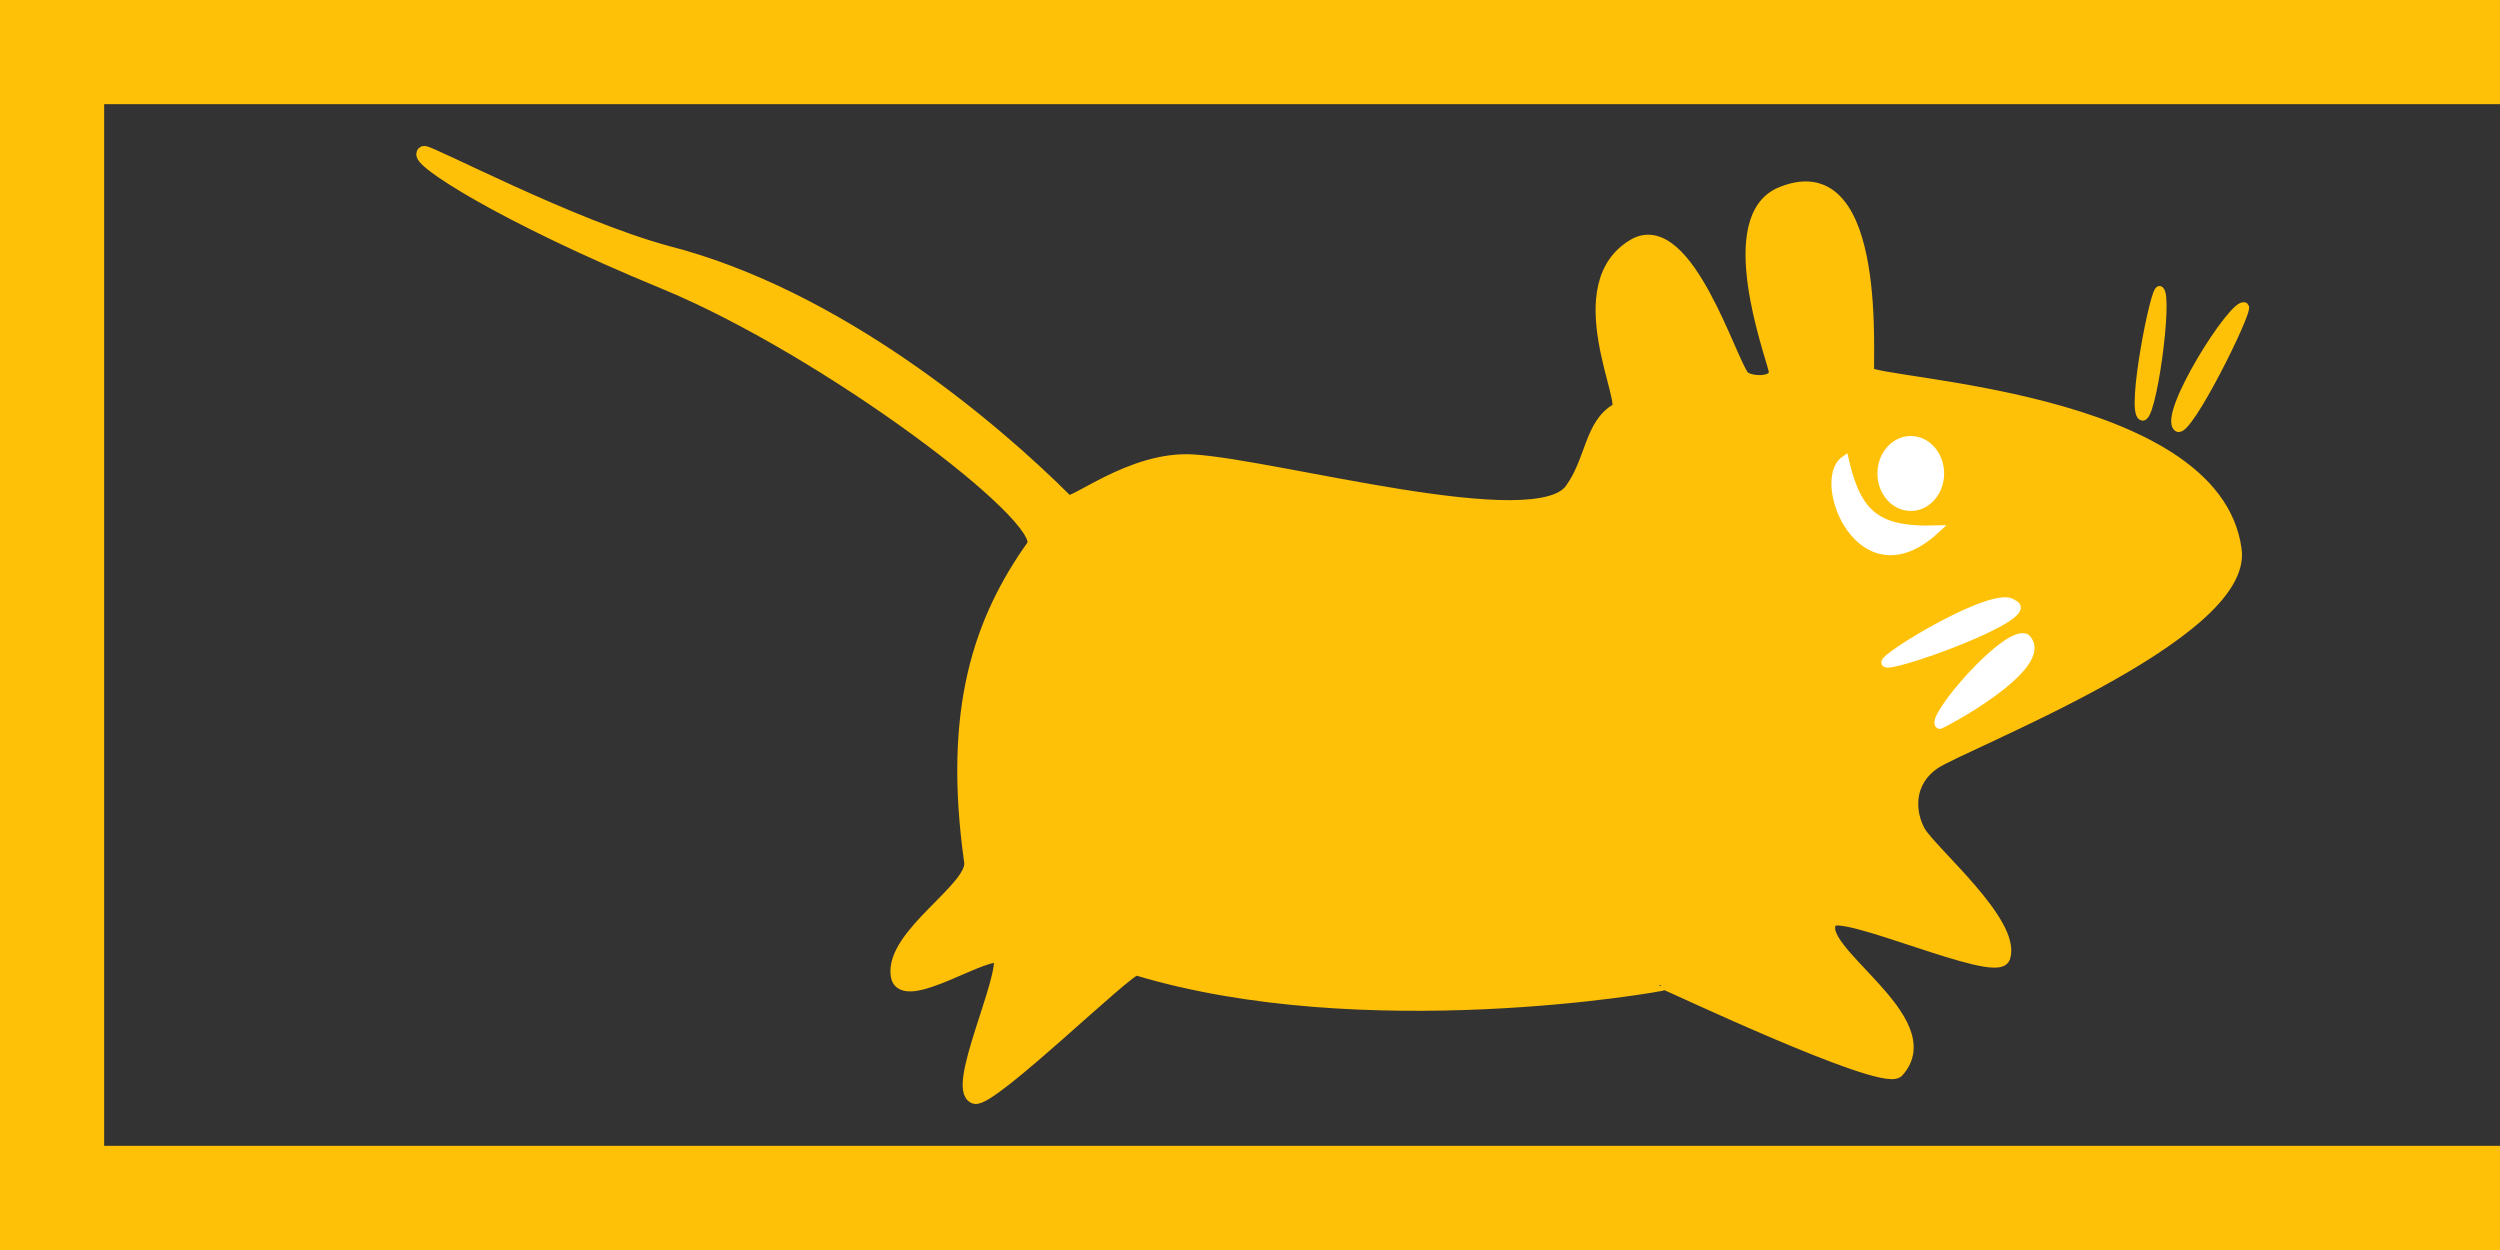 <?xml version="1.0" encoding="UTF-8" standalone="no"?>
<!-- Created with Inkscape (http://www.inkscape.org/) -->

<svg
   xmlns:dc="http://purl.org/dc/elements/1.1/"
   xmlns:cc="http://creativecommons.org/ns#"
   xmlns:rdf="http://www.w3.org/1999/02/22-rdf-syntax-ns#"
   xmlns:svg="http://www.w3.org/2000/svg"
   xmlns="http://www.w3.org/2000/svg"
   xmlns:sodipodi="http://sodipodi.sourceforge.net/DTD/sodipodi-0.dtd"
   xmlns:inkscape="http://www.inkscape.org/namespaces/inkscape"
   version="1.1"
   width="48"
   height="24"
   id="svg1325"
   inkscape:version="0.91 r13725"
   sodipodi:docname="xfce4-panel.svg">
  <rect width="100%" height="100%" fill="#333333" stroke="none"/>
  <sodipodi:namedview
     pagecolor="#ffffff"
     bordercolor="#666666"
     borderopacity="1"
     objecttolerance="10"
     gridtolerance="10"
     guidetolerance="10"
     inkscape:pageopacity="0"
     inkscape:pageshadow="2"
     inkscape:window-width="1366"
     inkscape:window-height="713"
     id="namedview30"
     showgrid="false"
     inkscape:zoom="4.144188127079492"
     inkscape:cx="0.1223721367424062"
     inkscape:cy="39.83662975002611"
     inkscape:window-x="0"
     inkscape:window-y="30"
     inkscape:window-maximized="1"
     inkscape:current-layer="svg1325"
     fit-margin-top="0"
     fit-margin-left="0"
     fit-margin-right="0"
     fit-margin-bottom="0"
     inkscape:snap-bbox="true"
     inkscape:bbox-nodes="true"
     inkscape:snap-page="true" />
  <title
     id="title3450">Xfce Panel</title>
  <defs
     id="defs1327" />
  <path
     style="opacity:1;fill:#FFC107;fill-opacity:1;fill-rule:nonzero;stroke:none;stroke-width:4;stroke-miterlimit:4;stroke-dasharray:none;stroke-opacity:1"
     d="M 48 2 L 48 0 L 0 0 L 0 24 L 48 24 L 48 22 L 46 22 L 2 22 L 2 2 L 46 2 L 48 2 z "
     id="path4225" />
  <path
     d="m 8.141,2.937 c 0.109,-0.018 2.831,1.418 4.66,1.915 3.262,0.834 6.24,3.343 7.68,4.784 0.107,0.123 1.236,-0.846 2.418,-0.776 1.615,0.098 6.611,1.503 7.278,0.546 0.405,-0.562 0.376,-1.251 0.881,-1.533 0.272,-0.076 -1.011,-2.422 0.352,-3.173 0.972,-0.486 1.795,2.234 2.045,2.538 0.112,0.136 0.705,0.17 0.635,-0.141 -0.076,-0.337 -1.035,-2.947 0.141,-3.385 1.911,-0.757 1.572,3.339 1.622,3.455 0.106,0.248 6.654,0.439 7.051,3.385 0.23,1.621 -5.246,3.716 -5.782,4.09 -0.535,0.373 -0.491,0.97 -0.282,1.34 0.24,0.401 1.835,1.753 1.622,2.397 -0.147,0.372 -3.124,-0.992 -3.314,-0.705 -0.434,0.548 2.168,1.918 1.269,2.891 -0.356,0.233 -4.453,-1.715 -4.443,-1.692 -0.11,0.042 -5.789,1.037 -10.154,-0.282 -0.154,-0.043 -2.802,2.558 -3.103,2.468 -0.412,-0.151 0.607,-2.262 0.494,-2.68 -0.185,-0.233 -1.877,0.944 -1.974,0.353 -0.116,-0.777 1.485,-1.671 1.41,-2.186 -0.413,-2.927 0.184,-4.636 1.199,-6.064 C 20.184,9.956 15.871,6.699 12.748,5.414 9.626,4.128 7.955,3.038 8.141,2.937 Z"
     id="path14"
     style="fill:#FFC107;fill-opacity:1;fill-rule:evenodd;stroke:#FFC107;stroke-width:0.203pt;stroke-linecap:butt;stroke-linejoin:miter;stroke-opacity:1"
     inkscape:connector-curvature="0" />
  <path
     d="m 36.203,12.722 c -0.034,-0.12 2.131,-1.429 2.444,-1.128 0.564,0.205 -2.425,1.28 -2.444,1.128 z"
     id="path7"
     style="fill:#ffffff;fill-opacity:1;fill-rule:evenodd;stroke:#ffffff;stroke-width:0.122pt;stroke-linecap:butt;stroke-linejoin:miter;stroke-opacity:1"
     inkscape:connector-curvature="0" />
  <path
     d="m 37.238,13.913 c -0.191,-0.115 1.296,-1.849 1.661,-1.661 0.533,0.529 -1.686,1.702 -1.661,1.661 z"
     id="path8"
     style="fill:#ffffff;fill-opacity:1;fill-rule:evenodd;stroke:#ffffff;stroke-width:0.122pt;stroke-linecap:butt;stroke-linejoin:miter;stroke-opacity:1"
     inkscape:connector-curvature="0" />
  <path
     d="m 43.098,5.89 c -0.181,-0.15 -1.598,2.087 -1.285,2.319 0.188,0.141 1.366,-2.24 1.285,-2.319 z"
     id="path13"
     style="fill:#FFC107;fill-opacity:1;fill-rule:evenodd;stroke:#FFC107;stroke-width:0.122pt;stroke-linecap:butt;stroke-linejoin:miter;stroke-opacity:1"
     inkscape:connector-curvature="0" />
  <ellipse
     cx="36.687"
     cy="9.091"
     rx="0.565"
     ry="0.644"
     id="ellipse17"
     style="fill:#ffffff;fill-opacity:1;fill-rule:evenodd;stroke:#ffffff;stroke-width:0.113pt;stroke-linecap:butt;stroke-linejoin:miter;stroke-opacity:1" />
  <path
     d="m 41.469,5.576 c -0.089,-0.104 -0.564,2.307 -0.345,2.413 0.188,0.141 0.517,-2.288 0.345,-2.413 z"
     id="path18"
     style="fill:#FFC107;fill-opacity:1;fill-rule:evenodd;stroke:#FFC107;stroke-width:0.122pt;stroke-linecap:butt;stroke-linejoin:miter;stroke-opacity:1"
     inkscape:connector-curvature="0" />
  <path
     d="m 35.417,8.838 c -0.562,0.397 0.309,2.647 1.741,1.333 -1.125,0.033 -1.501,-0.296 -1.741,-1.333 z"
     id="path21"
     style="fill:#ffffff;fill-opacity:1;fill-rule:evenodd;stroke:#ffffff;stroke-width:0.122pt;stroke-linecap:butt;stroke-linejoin:miter;stroke-opacity:1"
     inkscape:connector-curvature="0" />
</svg>
